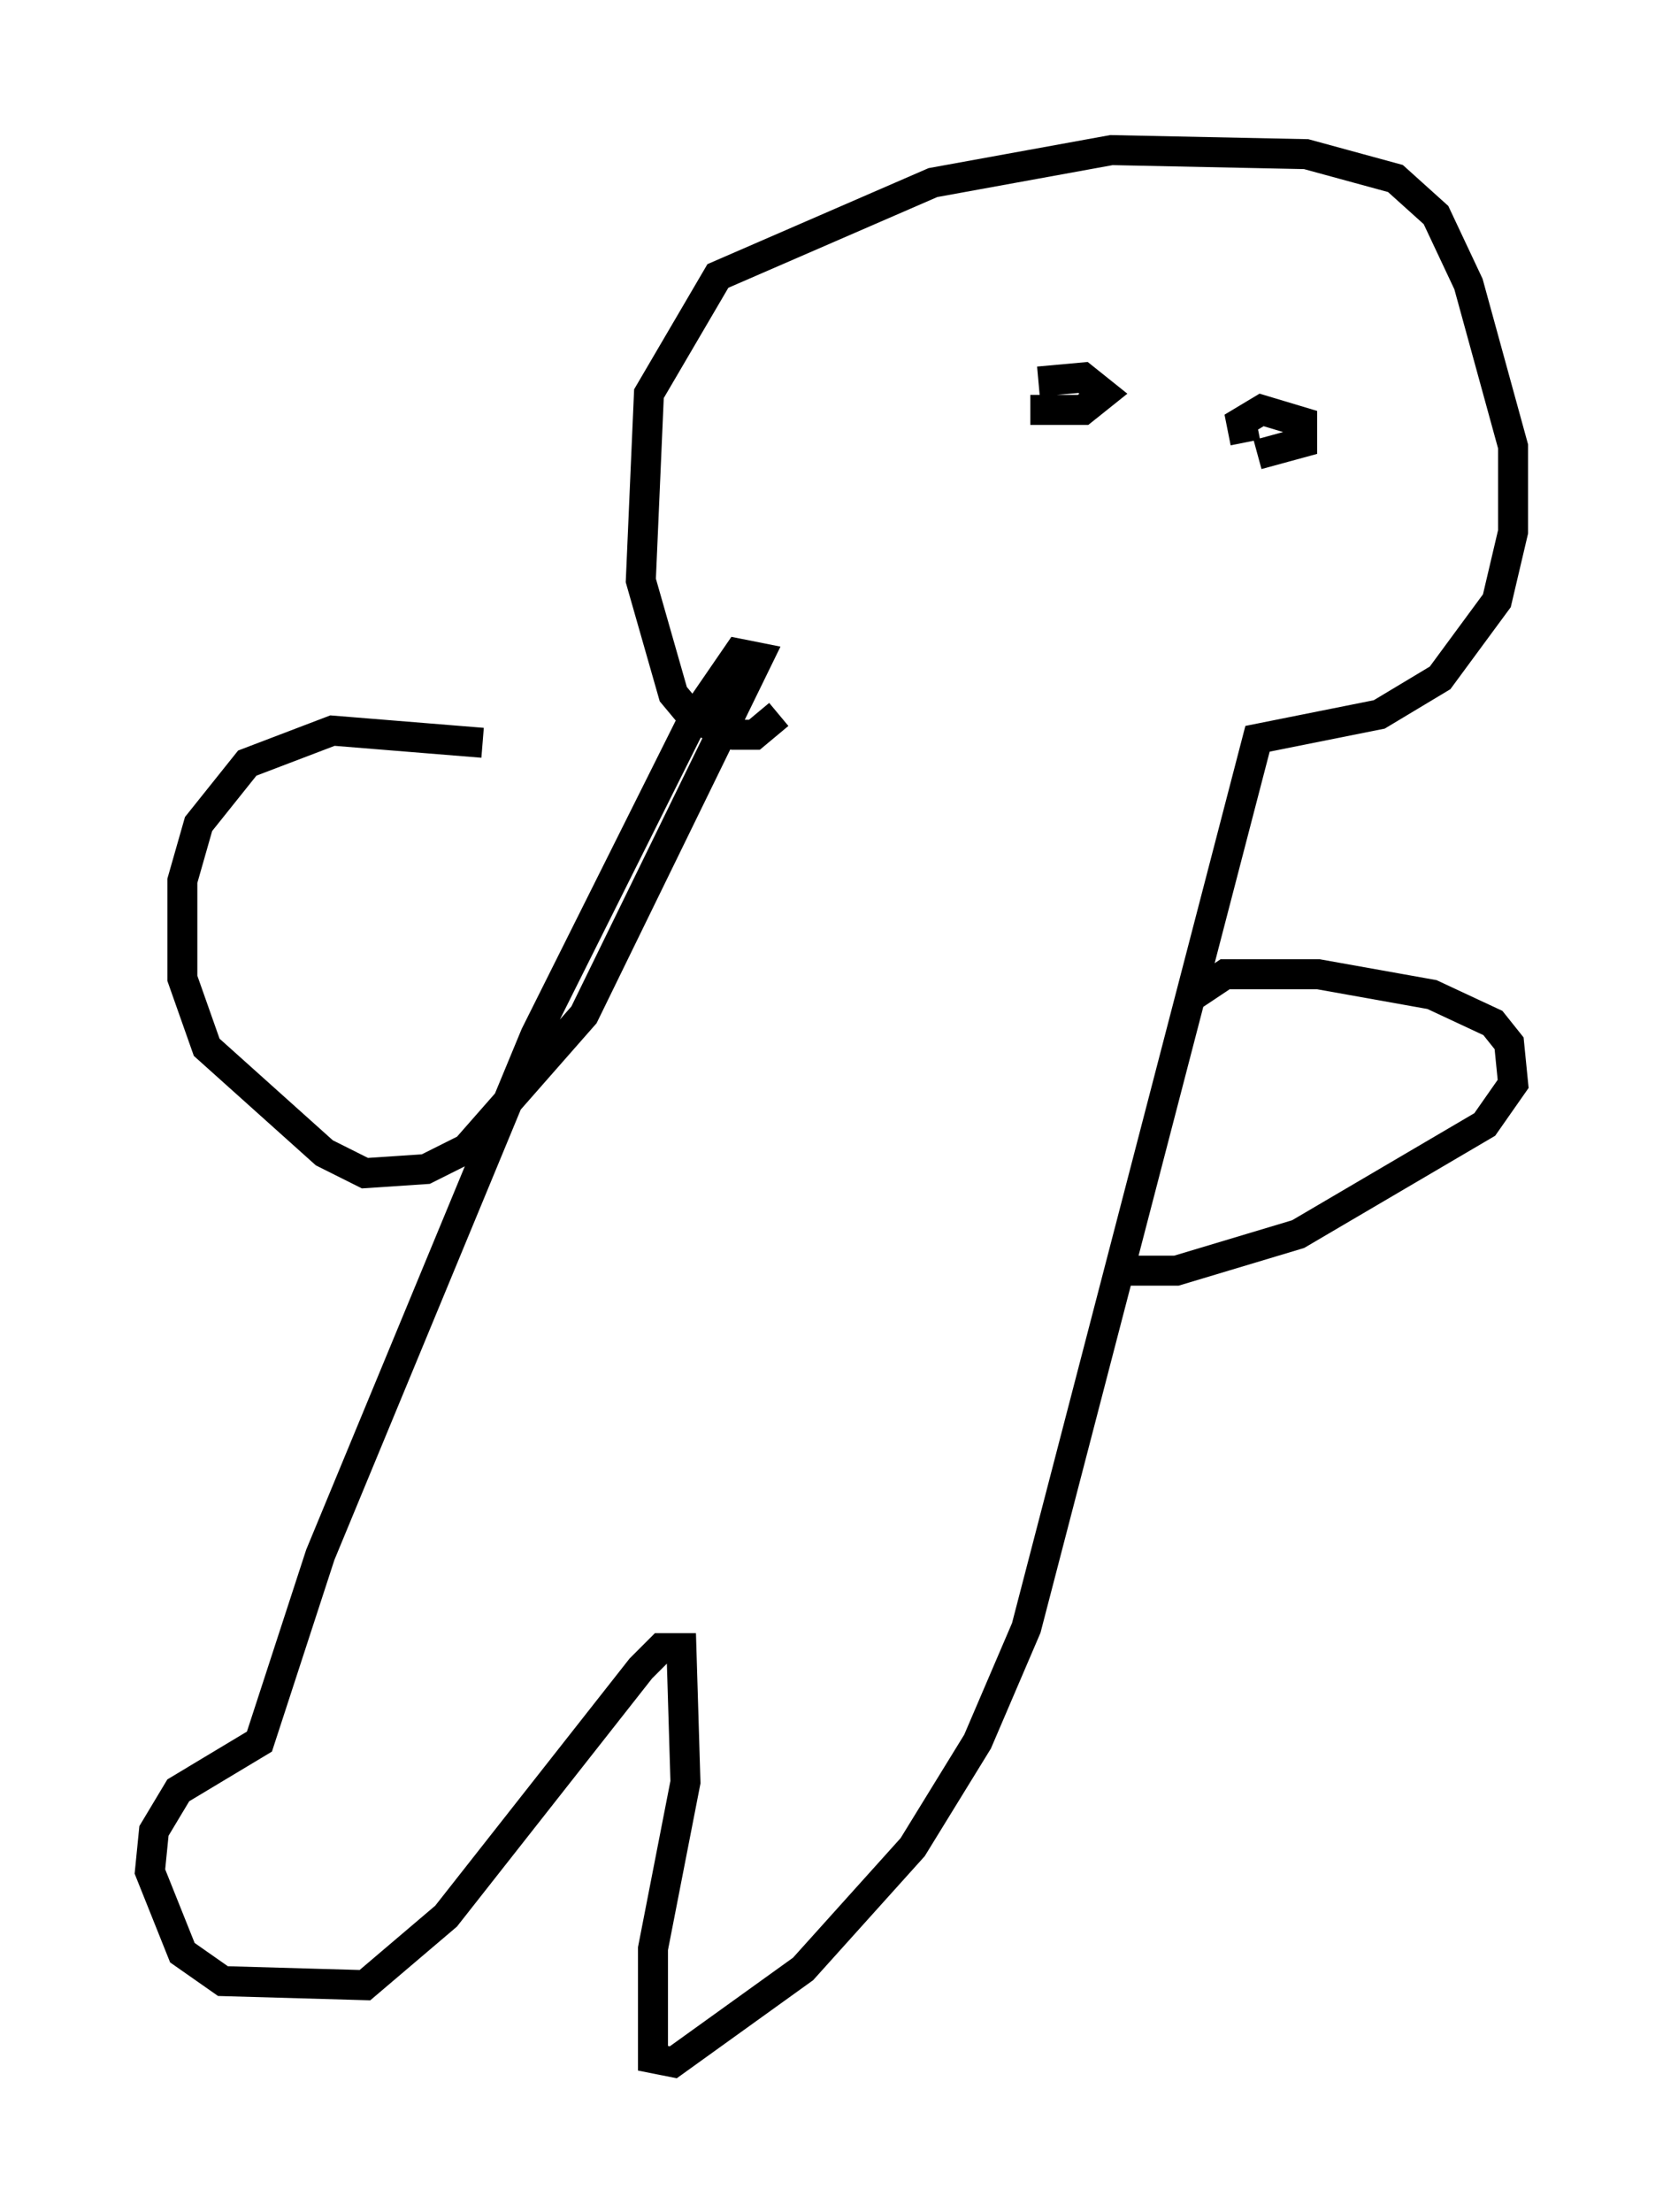 <?xml version="1.0" encoding="utf-8" ?>
<svg baseProfile="full" height="73.734" version="1.1" width="55.466" xmlns="http://www.w3.org/2000/svg" xmlns:ev="http://www.w3.org/2001/xml-events" xmlns:xlink="http://www.w3.org/1999/xlink"><defs /><rect fill="white" height="73.734" width="55.466" x="0" y="0" /><path d="M18.938, 26.245 m-2.842, -1.488 l-5.007, -0.406 -2.842, 1.083 l-1.624, 2.03 -0.541, 1.894 l0.0, 3.248 0.812, 2.3 l3.924, 3.518 1.353, 0.677 l2.03, -0.135 1.353, -0.677 l3.924, -4.465 5.819, -11.908 l-0.677, -0.135 -1.488, 2.165 l-5.277, 10.555 -7.172, 17.321 l-2.03, 6.225 -2.706, 1.624 l-0.812, 1.353 -0.135, 1.353 l1.083, 2.706 1.353, 0.947 l4.736, 0.135 2.706, -2.3 l6.495, -8.254 0.677, -0.677 l0.677, 0.0 0.135, 4.465 l-1.083, 5.548 0.0, 3.654 l0.677, 0.135 4.33, -3.112 l3.654, -4.059 2.165, -3.518 l1.624, -3.789 7.713, -29.634 l4.059, -0.812 2.03, -1.218 l1.894, -2.571 0.541, -2.3 l0.0, -2.842 -1.488, -5.413 l-1.083, -2.3 -1.353, -1.218 l-2.977, -0.812 -6.495, -0.135 l-5.954, 1.083 -7.172, 3.112 l-2.3, 3.924 -0.271, 6.225 l1.083, 3.789 0.677, 0.812 l1.353, 0.541 0.677, 0.0 l0.812, -0.677 m8.66, -11.096 l1.488, -0.135 0.677, 0.541 l-0.677, 0.541 -1.759, 0.0 m7.172, 1.083 l-0.135, -0.677 0.677, -0.406 l1.353, 0.406 0.0, 0.677 l-1.488, 0.406 m-2.3, 18.132 l1.218, -0.812 3.112, 0.0 l3.789, 0.677 2.03, 0.947 l0.541, 0.677 0.135, 1.353 l-0.947, 1.353 -6.225, 3.654 l-4.059, 1.218 -2.03, 0.0 " fill="none" stroke="black" stroke-width="1" /></svg>